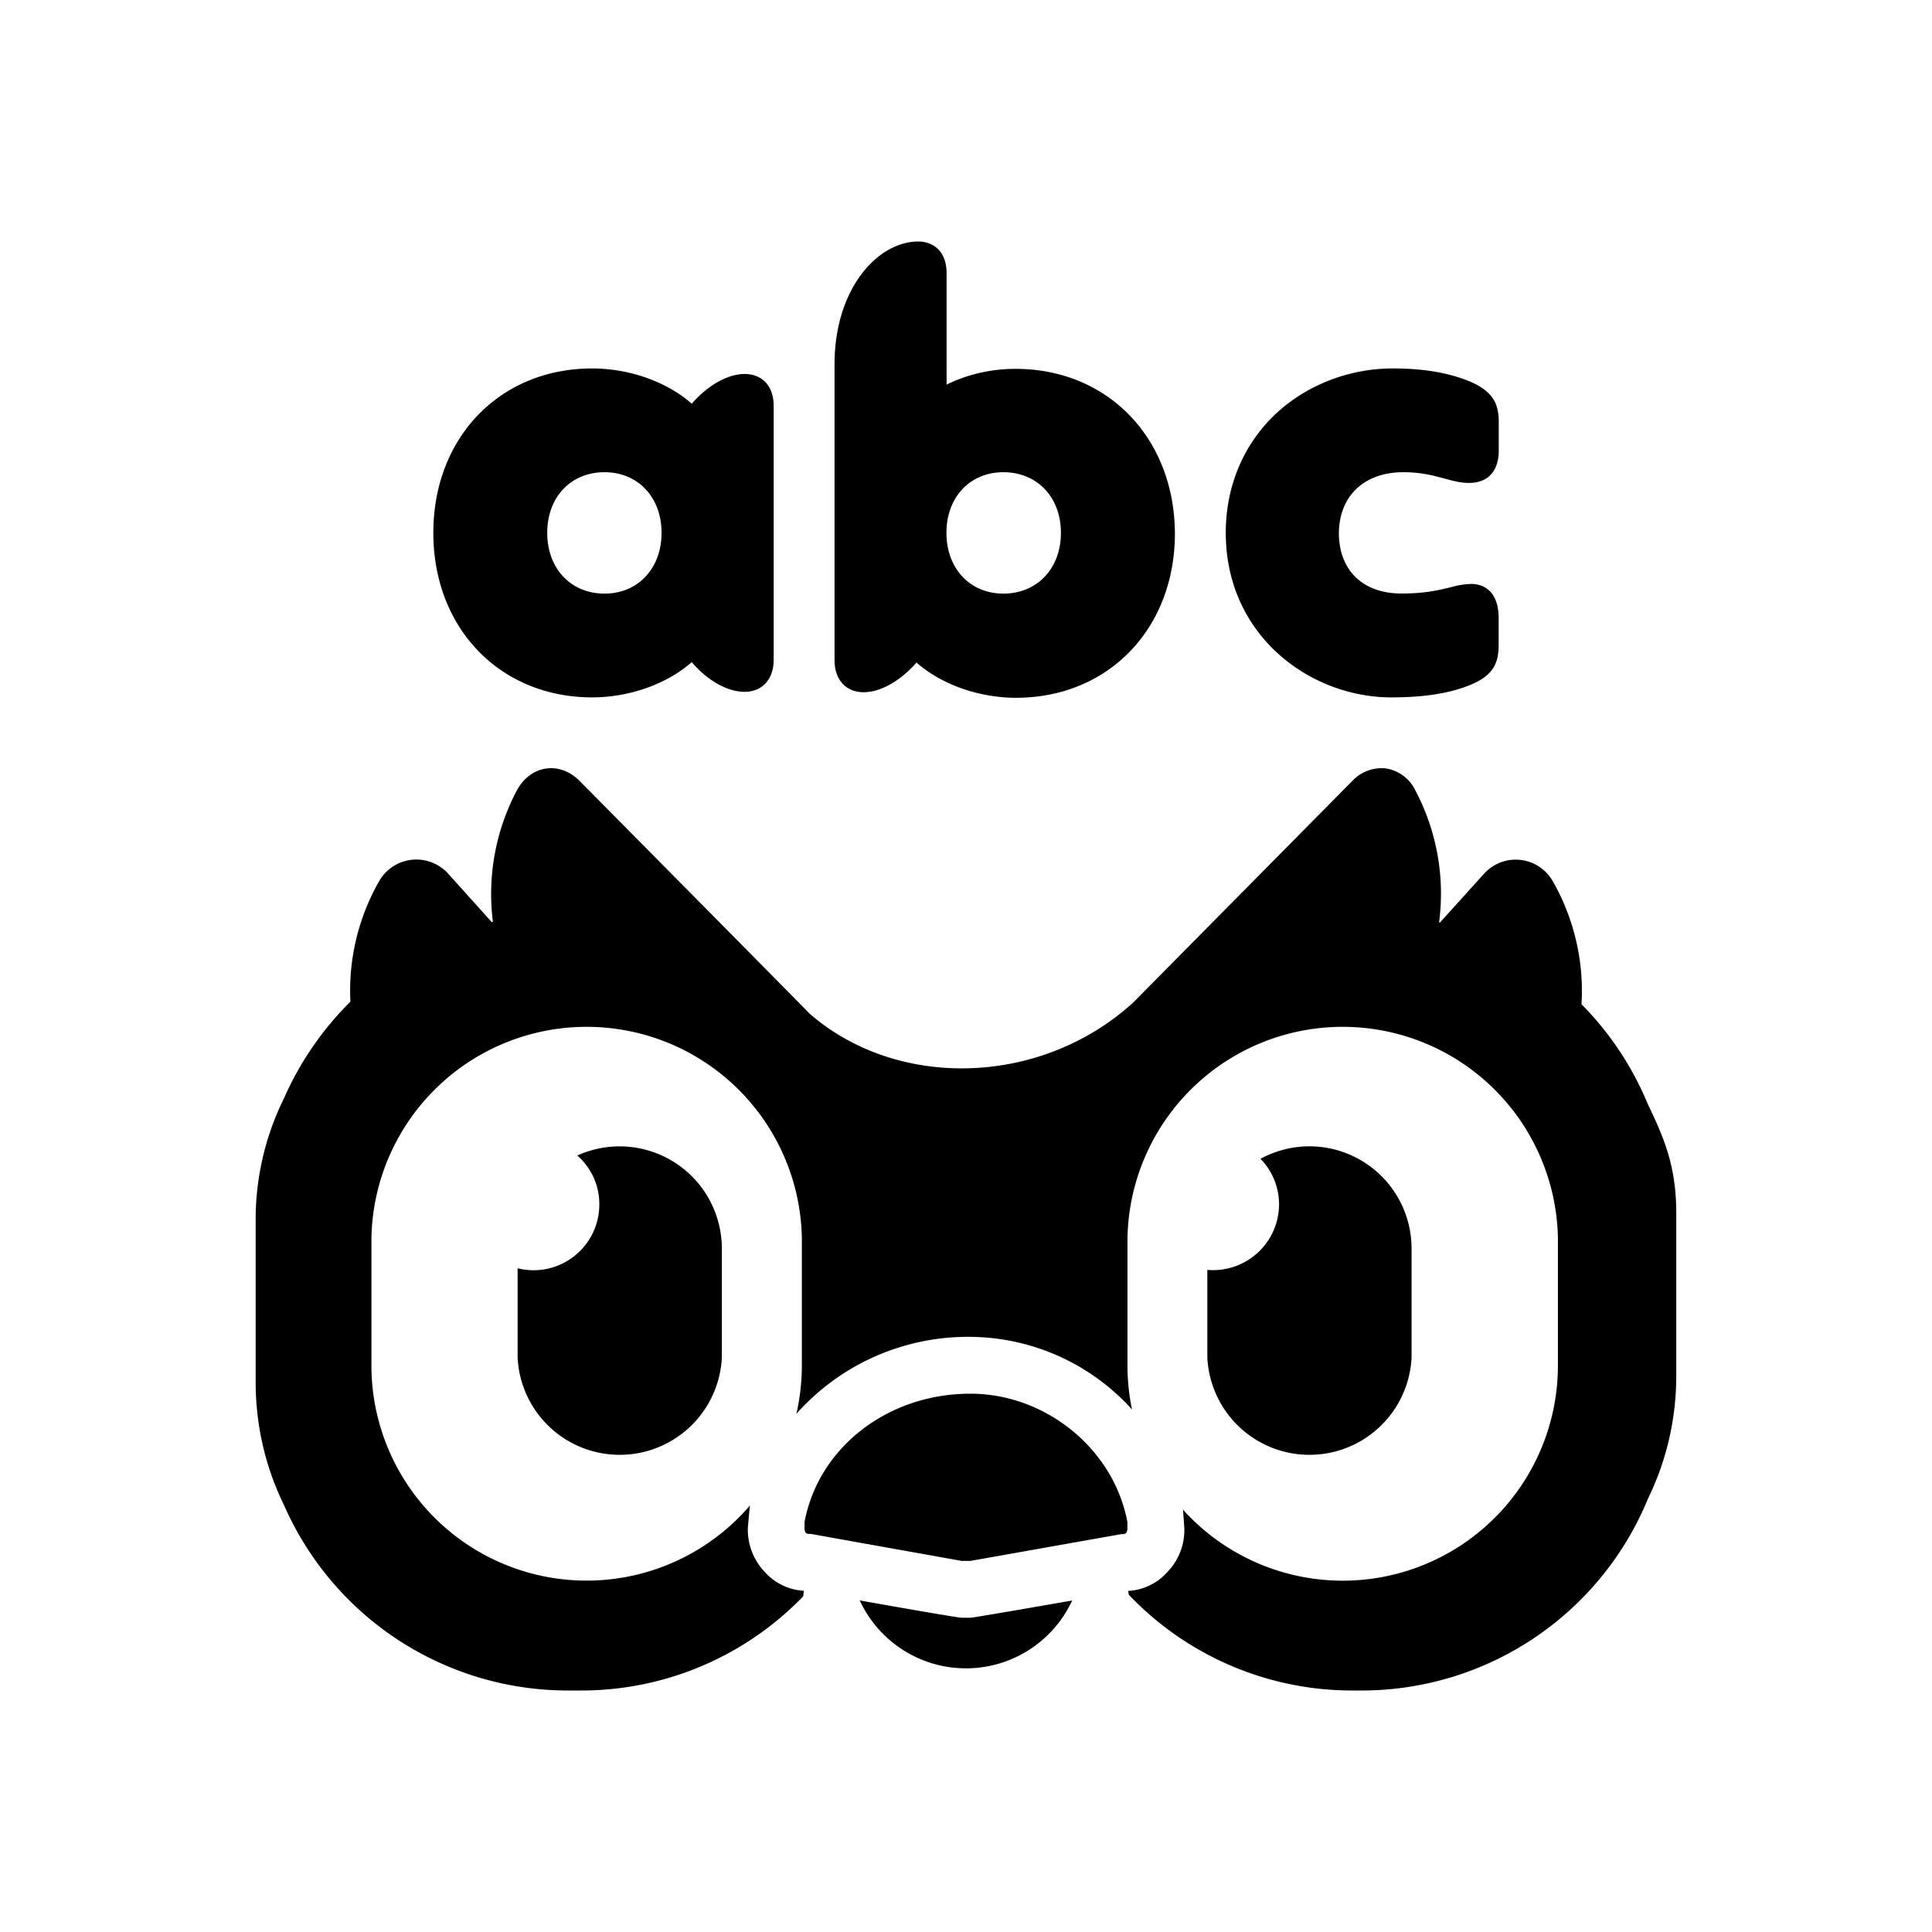 <svg xmlns="http://www.w3.org/2000/svg" viewBox="0 0 24 24"><path d="M11.407 3c-.5 0-1.04.581-1.04 1.525v3.677c0 .242.142.397.361.397.213 0 .461-.144.657-.369.305.27.77.438 1.237.438 1.145 0 1.973-.857 1.973-2.042-.006-1.186-.835-2.044-1.98-2.044-.305 0-.603.07-.856.196V3.396c0-.293-.185-.396-.352-.396M7.356 4.577c-1.145 0-1.973.857-1.973 2.042s.828 2.044 1.973 2.044c.466 0 .932-.168 1.237-.438.195.23.444.369.656.369.22 0 .362-.157.362-.398V5.042c0-.241-.137-.396-.362-.396-.212 0-.46.144-.656.369-.305-.27-.771-.438-1.237-.438m9.943 0c-.53 0-1.052.2-1.432.546-.414.38-.64.909-.64 1.496 0 1.277 1.048 2.044 2.055 2.044.425 0 .742-.053 1-.162.283-.121.335-.282.335-.495v-.322c0-.386-.236-.43-.34-.43a1 1 0 0 0-.248.039c-.144.034-.315.08-.62.08-.478 0-.777-.288-.777-.754.006-.46.316-.753.8-.753.218 0 .367.04.494.074.11.029.207.059.322.059.236 0 .37-.145.37-.404v-.351c0-.213-.059-.368-.335-.495-.27-.115-.581-.172-.984-.172M7.51 5.866c.414 0 .708.31.708.753s-.294.755-.708.755c-.42 0-.712-.312-.712-.755s.292-.753.712-.753m4.954 0c.42 0 .715.31.715.753s-.295.755-.715.755c-.414 0-.707-.312-.707-.755s.293-.753.707-.753m4.747 3.679a.5.5 0 0 0-.415.159l-2.722 2.753-.006.005c-1.144 1.035-2.926 1.078-4.014.127-.068-.074-2.849-2.883-2.849-2.883-.252-.259-.617-.202-.786.116a2.75 2.75 0 0 0-.296 1.629l-.015.003-.54-.6a.532.532 0 0 0-.855.087 2.74 2.74 0 0 0-.36 1.502 3.9 3.9 0 0 0-.825 1.2 3.4 3.4 0 0 0-.352 1.46v2.083c.003.544.128 1.052.352 1.511A3.85 3.85 0 0 0 7.049 21h.169a3.83 3.83 0 0 0 2.76-1.17 1 1 0 0 1 .008-.069.7.7 0 0 1-.486-.234.76.76 0 0 1-.21-.547s.022-.254.027-.279a2.673 2.673 0 0 1-4.703-1.74v-1.583a2.674 2.674 0 0 1 5.347 0v1.583q-.001.312-.068.602a2.85 2.85 0 0 1 2.163-.956 2.73 2.73 0 0 1 2.006.902 2.7 2.7 0 0 1-.056-.548v-1.583a2.674 2.674 0 0 1 5.347 0v1.583a2.673 2.673 0 0 1-4.658 1.792c.002.008.017.229.017.229a.75.75 0 0 1-.211.547.7.7 0 0 1-.486.234l.007.047A3.83 3.83 0 0 0 16.8 21h.119a3.845 3.845 0 0 0 3.552-2.381c.224-.46.349-.967.352-1.511v-2.083c-.009-.527-.134-.857-.352-1.306a3.85 3.85 0 0 0-.825-1.244 2.75 2.75 0 0 0-.36-1.534.53.53 0 0 0-.851-.087l-.548.607-.002-.001-.005-.001-.003-.002a2.74 2.74 0 0 0-.295-1.638.49.49 0 0 0-.37-.274zm-.942 4.695a1.3 1.3 0 0 0-.198.015 1.3 1.3 0 0 0-.413.14.81.81 0 0 1 .231.568.82.82 0 0 1-.891.812v1.089a1.27 1.27 0 0 0 2.537 0v-1.355a1.27 1.27 0 0 0-1.266-1.269m-8.48.004a1.3 1.3 0 0 0-.211.002 1.3 1.3 0 0 0-.407.108.8.8 0 0 1 .274.609.817.817 0 0 1-1.015.792v1.109a1.27 1.27 0 0 0 2.537 0v-1.355a1.27 1.27 0 0 0-1.178-1.265m4.265 3.069c-1.027 0-1.886.668-2.06 1.595v.072c0 .058.02.081.073.074l1.878.336h.111l1.876-.333c.052.006.073-.017.073-.075v-.074c-.17-.91-1.016-1.595-1.95-1.595zm-1.374 2.568a1.454 1.454 0 0 0 2.639.001s-1.221.214-1.263.214h-.111c-.042 0-.75-.123-1.265-.215"/></svg>